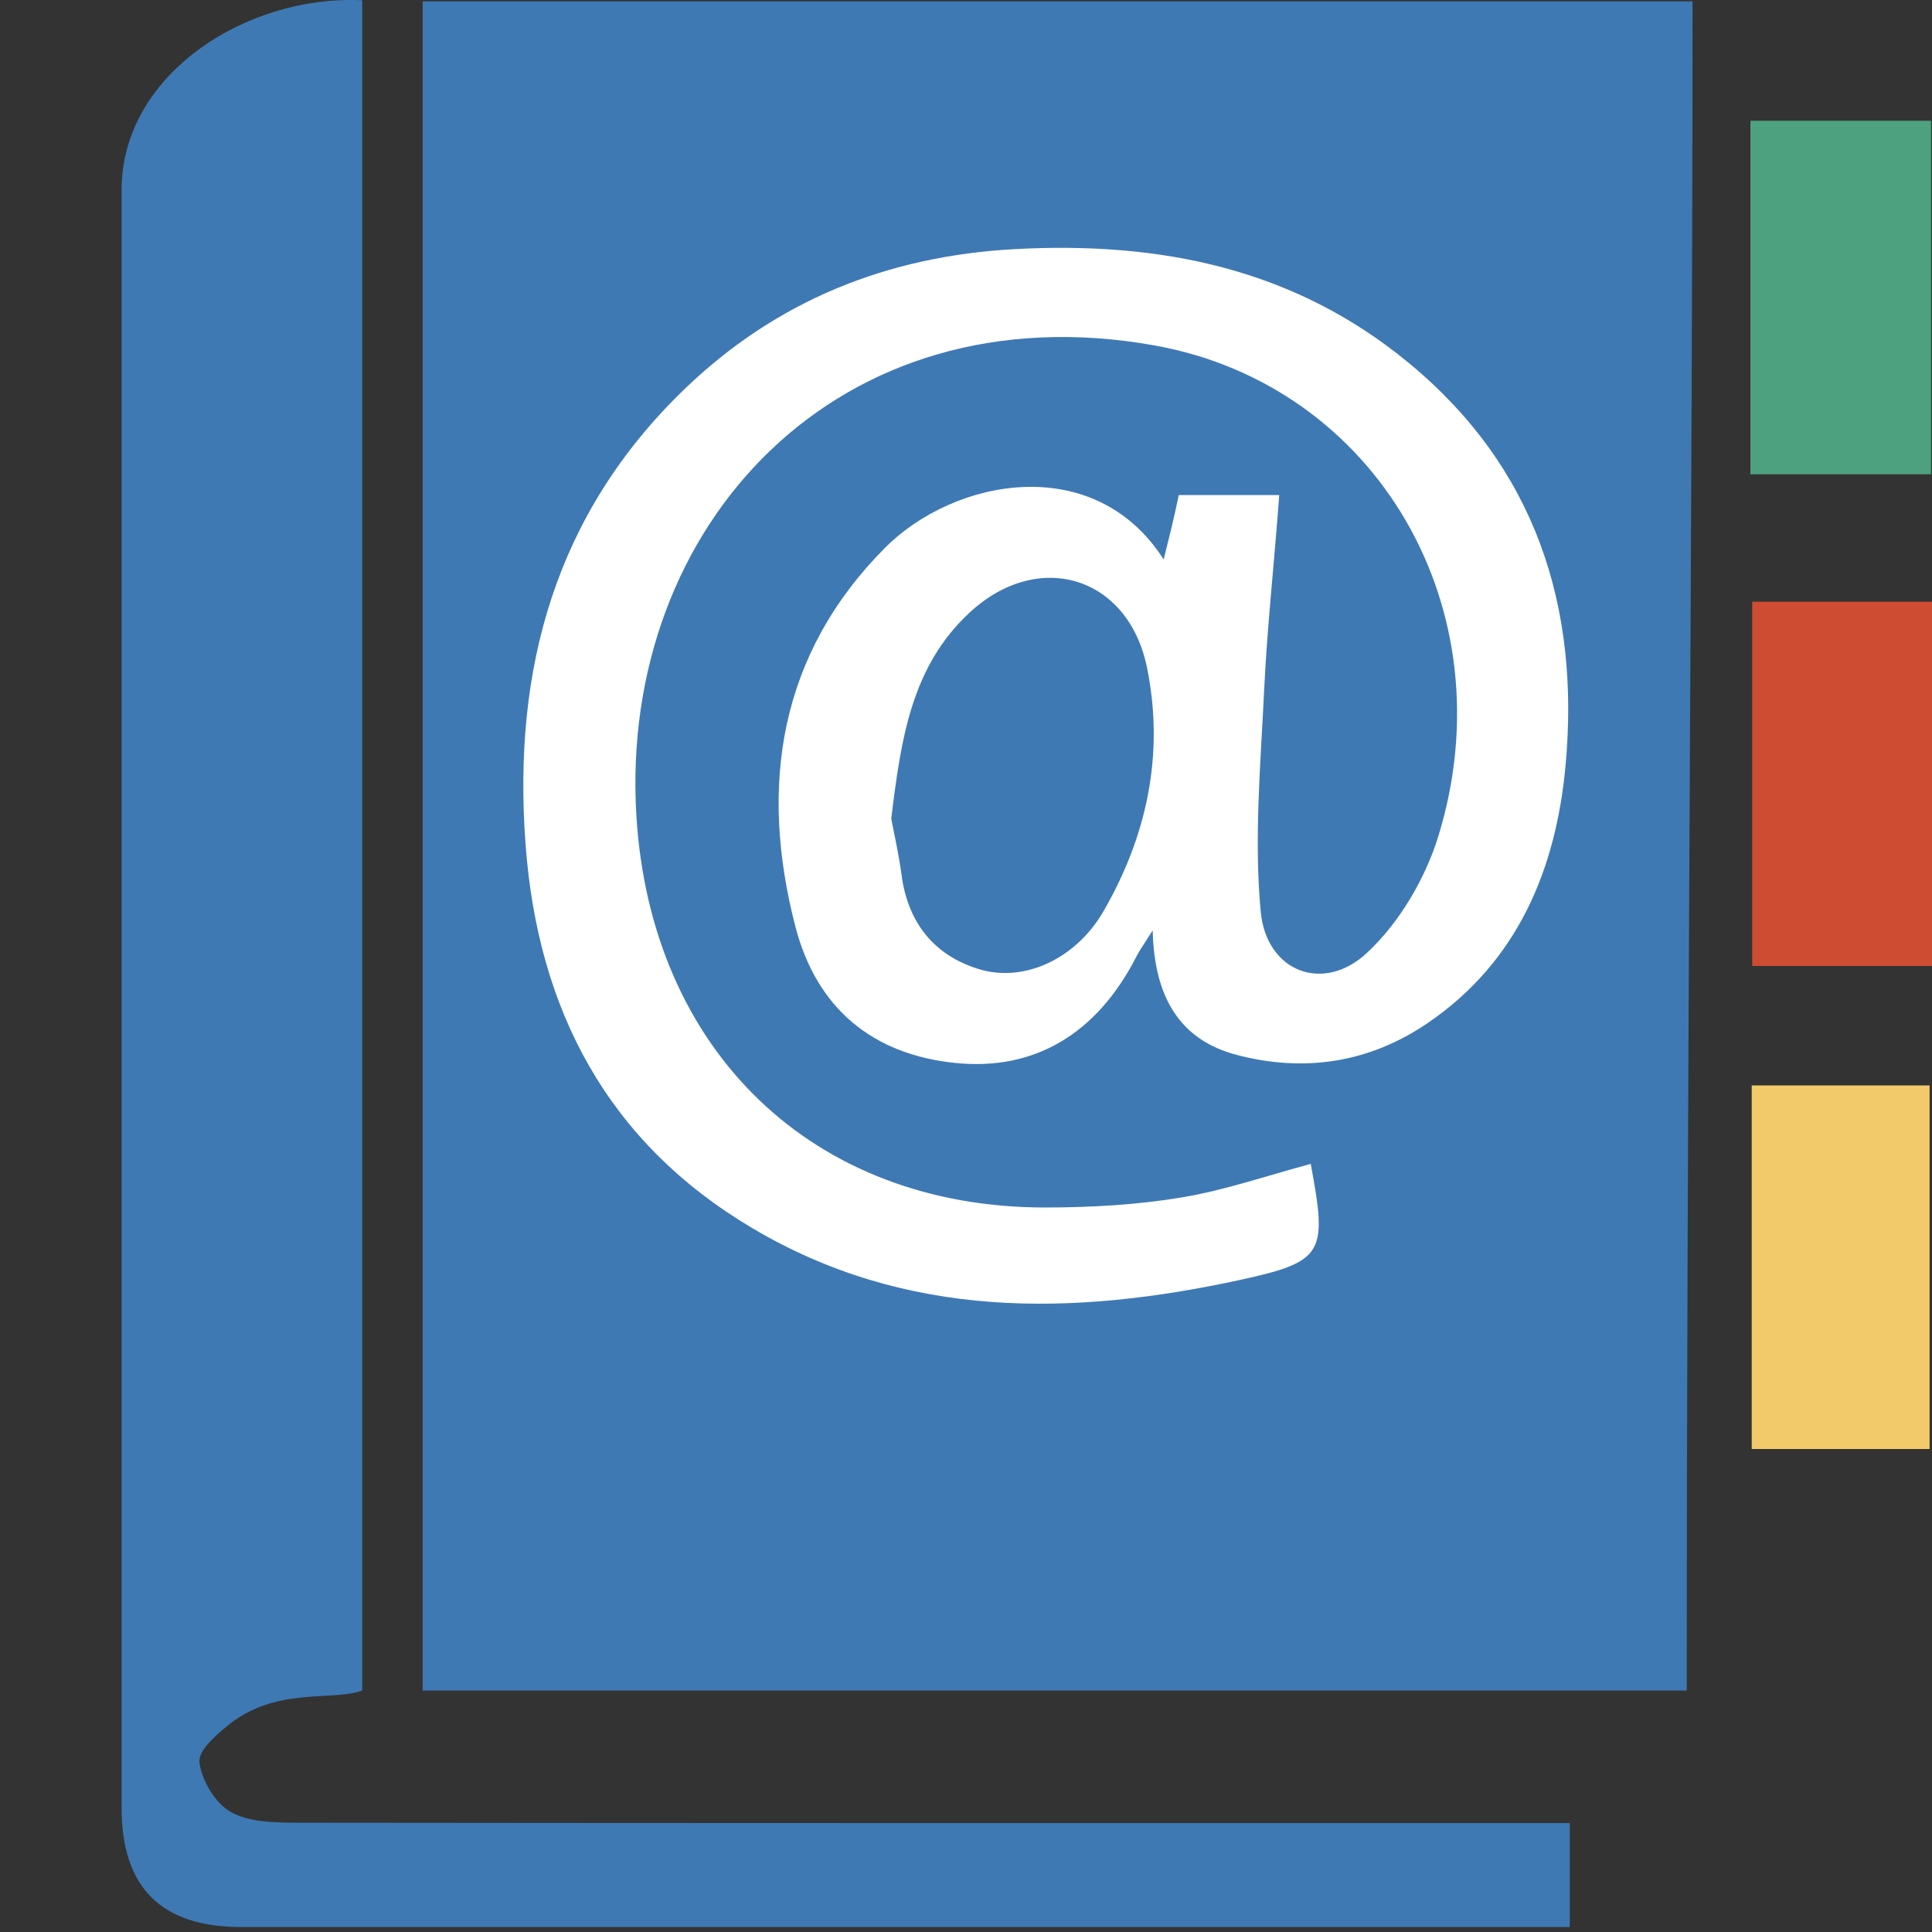 <?xml version="1.0" encoding="UTF-8"?>
<!DOCTYPE svg PUBLIC "-//W3C//DTD SVG 1.1//EN" "http://www.w3.org/Graphics/SVG/1.1/DTD/svg11.dtd">
<svg version="1.1" id="Layer_1" xmlns="http://www.w3.org/2000/svg" xmlns:xlink="http://www.w3.org/1999/xlink" x="0px" y="0px" width="16px" height="16px" viewBox="0 0 16 16" enable-background="new 0 0 16 16" xml:space="preserve">
  <rect x="0" y="0" width="16" height="16" fill="#333333" stroke="none"/>
  <g id="icon">
    <path d="M11.76,2.889c-0.805,-0.664,-1.778,-0.987,-2.974,-0.987c-0.126,0,-0.257,0.004,-0.39,0.011c-1.118,0.06,-2.073,0.467,-2.84,1.208C4.526,4.119,4.082,5.387,4.201,6.998c0.109,1.487,0.765,2.597,1.948,3.3c0.735,0.437,1.542,0.649,2.466,0.649c0.515,0,1.069,-0.066,1.694,-0.202c0.798,-0.174,0.839,-0.344,0.693,-1.133l-0.029,-0.159l-0.157,0.042c-0.11,0.029,-0.219,0.061,-0.329,0.093c-0.239,0.07,-0.485,0.166,-0.728,0.207C9.436,9.848,9.079,9.8,8.666,9.9h-0.012c-1.852,0,-3.121,-1.244,-3.234,-3.131c-0.064,-1.064,0.281,-2.091,0.947,-2.798c0.617,-0.655,1.48,-1.022,2.429,-1.022c0.241,0,0.49,0.02,0.741,0.065c0.823,0.148,1.513,0.617,1.944,1.324c0.452,0.742,0.557,1.669,0.288,2.546c-0.105,0.343,-0.31,0.68,-0.549,0.903c-0.094,0.088,-0.198,0.135,-0.299,0.135c-0.18,0,-0.31,-0.146,-0.331,-0.372c-0.045,-0.475,-0.017,-0.972,0.01,-1.453c0.006,-0.117,0.013,-0.233,0.019,-0.349c0.017,-0.361,0.049,-0.715,0.082,-1.089c0.015,-0.165,0.029,-0.33,0.043,-0.498L10.757,4H9.644l-0.079,0.325c-0.273,-0.279,-0.635,-0.43,-1.047,-0.43c-0.469,0,-0.965,0.205,-1.293,0.535c-0.861,0.865,-1.124,1.97,-0.781,3.284c0.191,0.732,0.693,1.16,1.452,1.237c0.66,0.068,1.201,-0.214,1.561,-0.805c0.108,0.385,0.358,0.631,0.746,0.734c0.612,0.162,1.199,0.062,1.712,-0.289c0.703,-0.483,1.107,-1.235,1.2,-2.236C13.248,4.907,12.793,3.74,11.76,2.889zM9.005,7.476c-0.155,0.267,-0.416,0.433,-0.682,0.433h0c-0.058,0,-0.114,-0.008,-0.168,-0.024c-0.316,-0.093,-0.498,-0.318,-0.543,-0.666c-0.016,-0.122,-0.04,-0.242,-0.061,-0.347c-0.007,-0.034,-0.013,-0.066,-0.019,-0.097c0.075,-0.606,0.15,-1.177,0.601,-1.593c0.174,-0.161,0.369,-0.246,0.563,-0.246c0.326,0,0.577,0.239,0.655,0.623C9.483,6.208,9.367,6.853,9.005,7.476z" fill="#FFFFFF"/>
    <path d="M8.031,5.072c-0.486,0.45,-0.57,1.054,-0.65,1.708c0.024,0.127,0.062,0.291,0.084,0.457c0.051,0.405,0.273,0.679,0.649,0.791c0.369,0.109,0.794,-0.086,1.022,-0.477c0.362,-0.624,0.509,-1.306,0.363,-2.022C9.344,4.769,8.598,4.547,8.031,5.072z" fill="#3E79B4"/>
    <path d="M3.5,0.011C3.5,4.765,3.5,9.2,3.5,14c3.594,0,6.874,0,10.469,0c0,-5.2,0.048,-9.704,0.048,-13.989C10.412,0.011,7.076,0.011,3.5,0.011zM12.965,6.342c-0.079,0.854,-0.394,1.618,-1.135,2.126c-0.486,0.334,-1.027,0.416,-1.589,0.268c-0.466,-0.123,-0.682,-0.471,-0.695,-1.031c-0.074,0.118,-0.109,0.165,-0.135,0.217c-0.328,0.641,-0.844,0.948,-1.5,0.881c-0.692,-0.071,-1.149,-0.459,-1.323,-1.126c-0.305,-1.171,-0.134,-2.261,0.742,-3.141c0.574,-0.576,1.734,-0.798,2.307,0.097C9.685,4.44,9.721,4.3,9.762,4.1c0.251,0,0.506,0,0.832,0c-0.044,0.6,-0.1,1.091,-0.125,1.617c-0.029,0.608,-0.085,1.234,-0.028,1.835c0.047,0.495,0.518,0.678,0.881,0.338c0.267,-0.249,0.481,-0.612,0.59,-0.966c0.577,-1.878,-0.513,-3.733,-2.349,-4.063c-2.619,-0.47,-4.437,1.49,-4.293,3.891c0.117,1.946,1.457,3.253,3.397,3.248c0.373,-0.001,0.75,-0.022,1.117,-0.083c0.362,-0.06,0.715,-0.183,1.071,-0.278c0.137,0.736,0.114,0.808,-0.577,0.959c-1.392,0.303,-2.772,0.331,-4.051,-0.429c-1.192,-0.708,-1.774,-1.801,-1.875,-3.182c-0.107,-1.451,0.249,-2.731,1.31,-3.758c0.765,-0.74,1.687,-1.109,2.744,-1.166c1.197,-0.064,2.308,0.156,3.26,0.942C12.715,3.87,13.087,5.022,12.965,6.342z" fill="#3E79B4"/>
    <path d="M13,15.098c0,0.207,0,0.654,0,0.861c-0.13,0,-0.254,0,-0.378,0c-3.677,0,-6.947,0,-10.624,-0c-0.663,-0,-0.991,-0.328,-0.991,-0.988c-0,-4.466,-0,-8.933,-0,-13.399C1.007,0.623,2.03,-0.043,3,0.002C3,4.757,3,9.253,3,14c-0.255,0.093,-0.726,-0.037,-1.126,0.3c-0.093,0.078,-0.236,0.198,-0.222,0.3c0.021,0.149,0.132,0.335,0.259,0.406c0.152,0.085,0.36,0.088,0.544,0.089c3.501,0.004,6.595,0.003,10.096,0.003C12.69,15.098,12.828,15.098,13,15.098z" fill="#3E79B4"/>
    <path d="M15.992,3.928c-0.514,0,-0.993,0,-1.496,0c0,-1.126,0,-1.79,0,-2.928c0.482,0,0.973,0,1.496,0C15.992,2.109,15.992,2.781,15.992,3.928z" fill="#4EA17E"/>
    <path d="M14.511,4.983c0.506,0,0.987,0,1.489,0c0,1.13,0,1.881,0,3.017c-0.489,0,-0.97,0,-1.489,0C14.511,6.891,14.511,6.131,14.511,4.983z" fill="#CD4C32"/>
    <path d="M15.98,12c-0.51,0,-0.978,0,-1.473,0c0,-1.124,0,-1.876,0,-3.011c0.479,0,0.958,0,1.473,0C15.98,10.098,15.98,10.858,15.98,12z" fill="#F3CA69"/>
  </g>
</svg>
